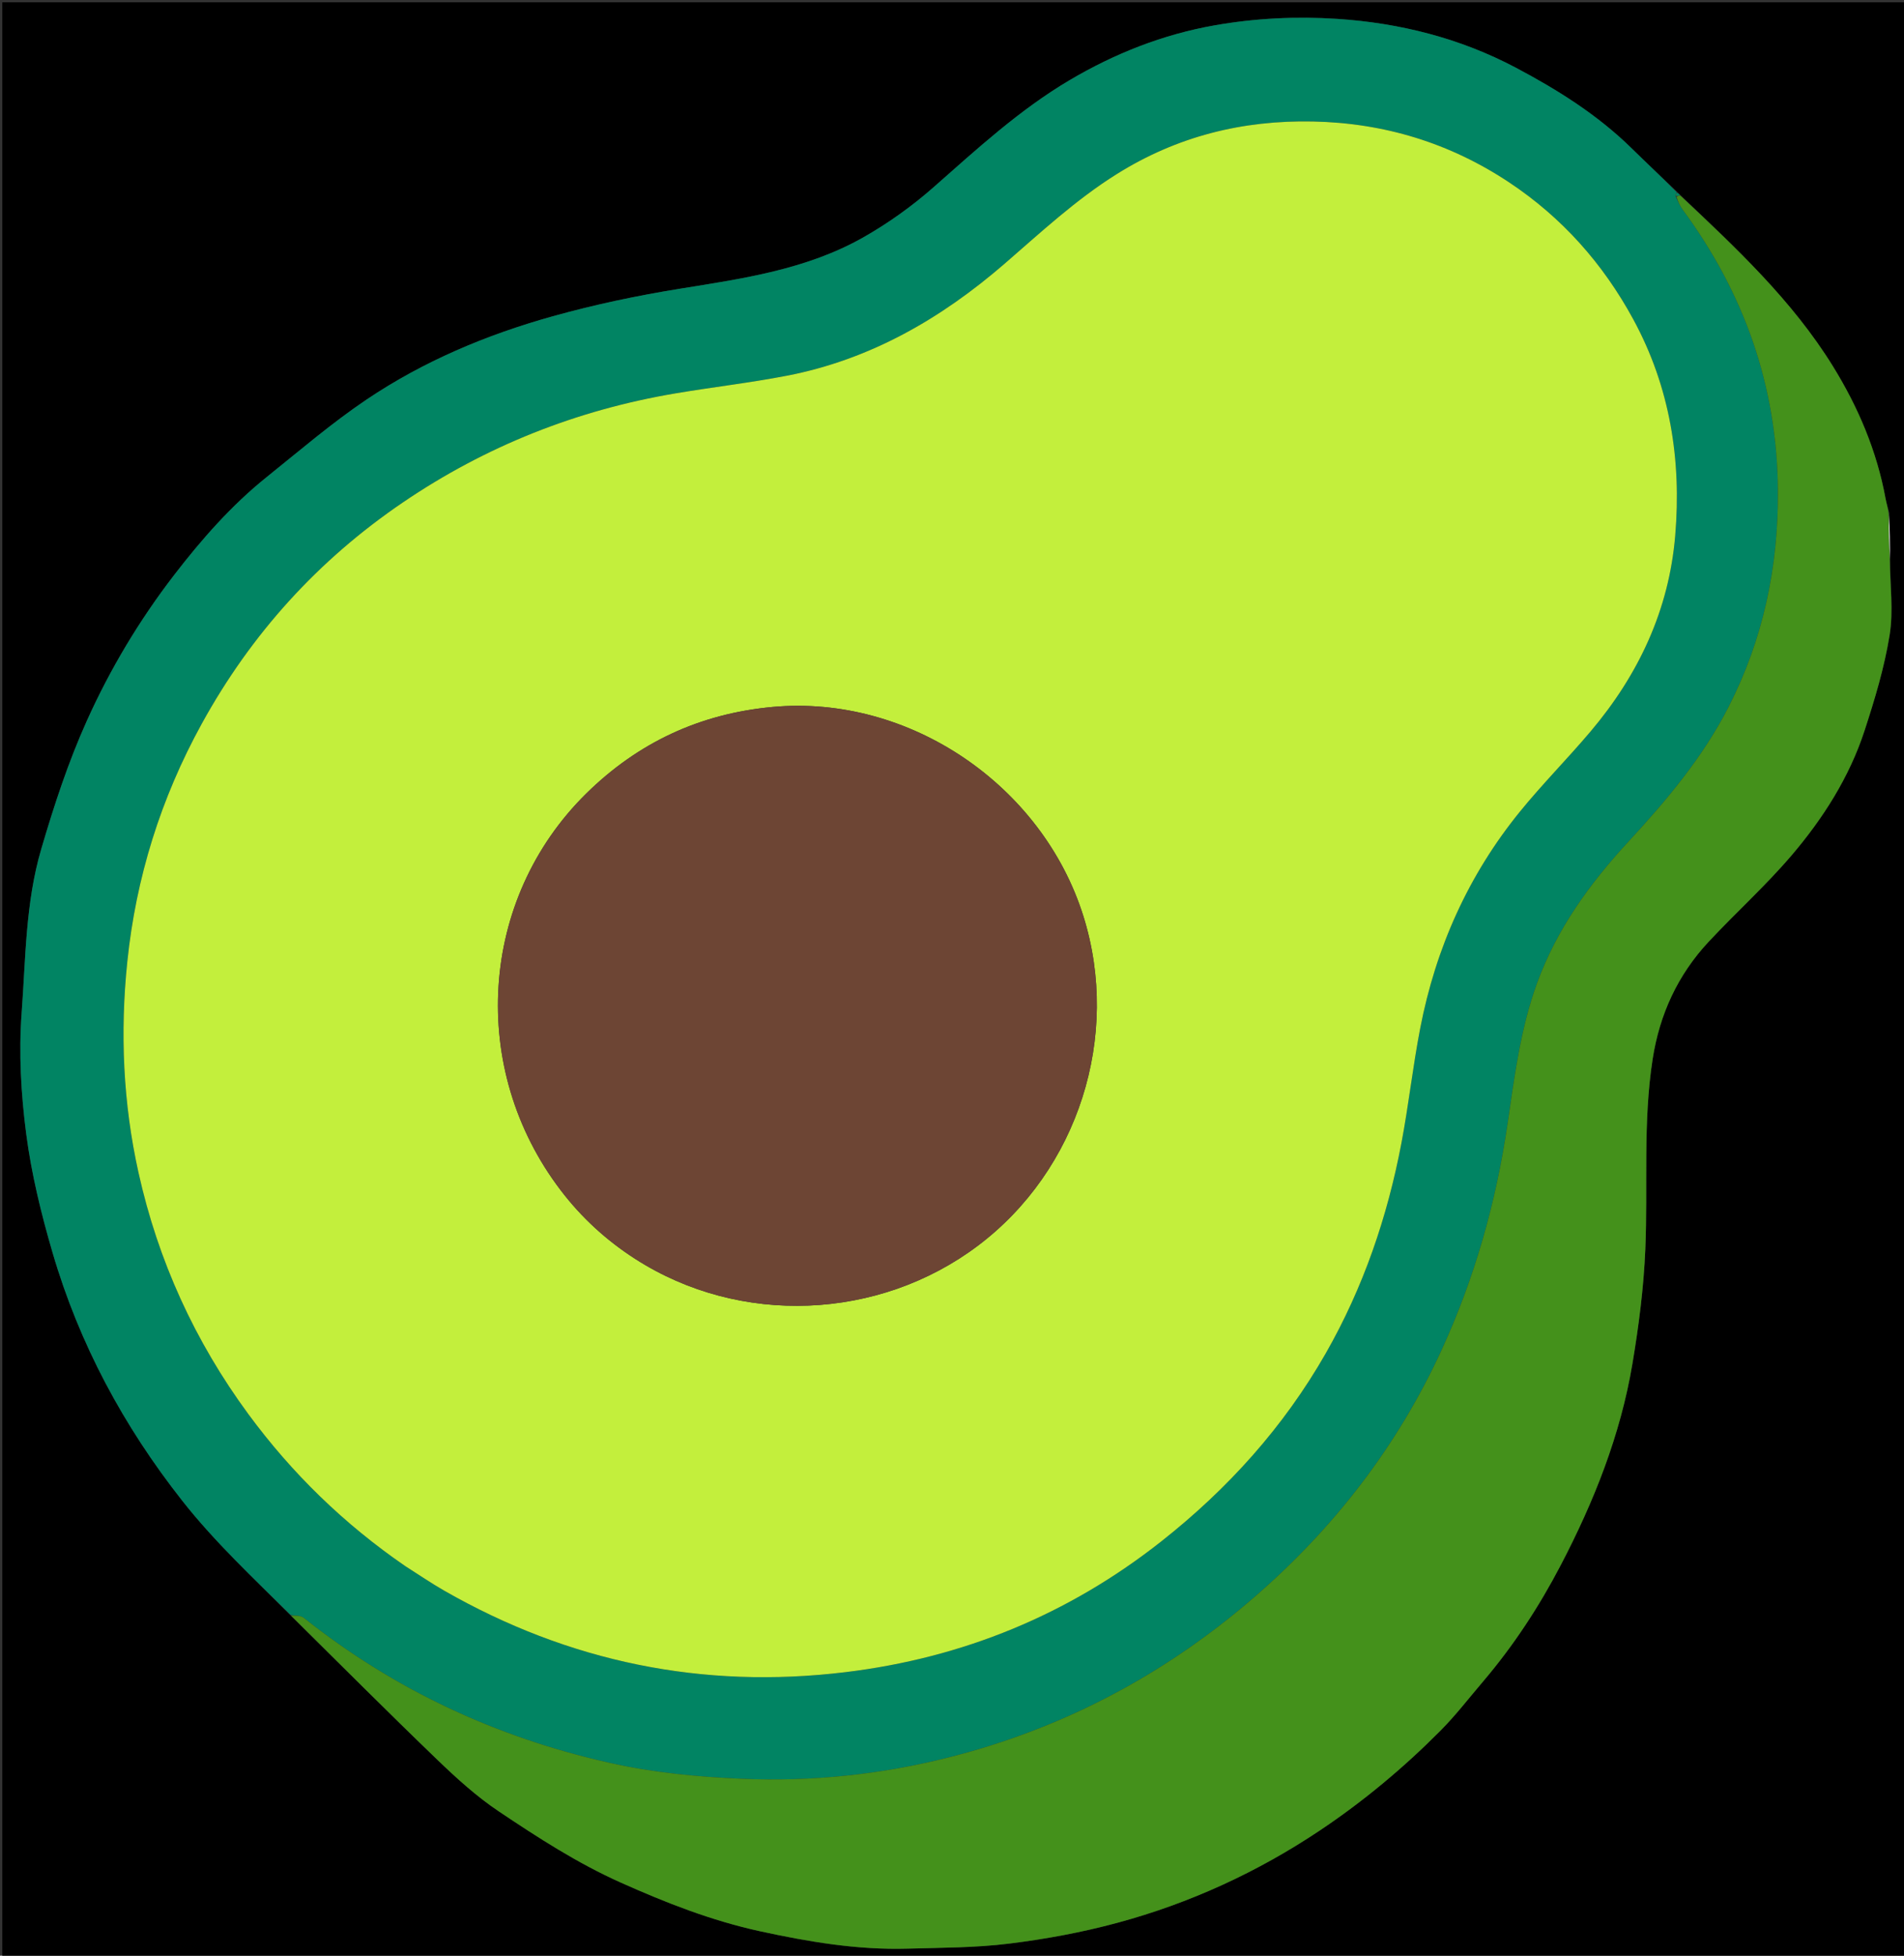 <svg version="1.1" id="Layer_1" xmlns="http://www.w3.org/2000/svg" xmlns:xlink="http://www.w3.org/1999/xlink" x="0px" y="0px"
	 width="100%" viewBox="0 0 826 848" enable-background="new 0 0 826 848" xml:space="preserve">
<rect x="0" y="0" width="826" height="848" fill="#333333" stroke="none"/>
<path fill="#000000" opacity="1" stroke="none" 
	d="
M827,305 
	C827,486.667 827,667.833 827,849 
	C551.667,849 276.334,849 1,849 
	C1,566.334 1,283.667 1,1.001 
	C276.333,1 551.666,1 826.999,1 
	C827,102.167 827,203.333 827,305 
M728.742,84.383 
	C728.404,84.084 728.067,83.785 727.324,82.939 
	C720.841,76.75 714.282,70.639 707.89,64.358 
	C693.132,49.854 675.811,38.992 657.69,29.398 
	C633.444,16.563 607.273,9.959 580.066,8.185 
	C562.386,7.033 544.639,7.883 527.054,10.968 
	C504.509,14.923 483.551,23.226 464.028,34.757 
	C442.332,47.572 423.816,64.628 404.956,81.229 
	C395.622,89.445 385.272,96.842 374.452,102.967 
	C349.911,116.86 322.399,120.777 294.996,125.187 
	C276.362,128.185 257.775,132.118 239.604,137.195 
	C211.05,145.172 183.716,156.643 159.054,173.238 
	C143.914,183.426 129.968,195.414 115.698,206.859 
	C100.353,219.168 87.406,233.926 75.489,249.408 
	C60.486,268.9 47.861,289.944 37.709,312.468 
	C29.555,330.557 23.441,349.273 17.861,368.273 
	C11.045,391.483 11.158,415.486 9.391,439.172 
	C8.093,456.575 9.11,474.408 11.382,491.75 
	C13.657,509.115 17.883,526.368 22.819,543.212 
	C34.402,582.738 53.605,618.423 79.132,650.812 
	C93.283,668.767 109.924,684.244 126.386,700.78 
	C147.488,721.58 168.422,742.556 189.776,763.094 
	C198.095,771.095 206.777,778.982 216.326,785.382 
	C233.288,796.751 250.433,807.862 269.256,816.282 
	C288.891,825.065 308.744,832.848 329.795,837.421 
	C350.817,841.988 371.97,845.565 393.577,844.953 
	C408.317,844.536 423.155,844.572 437.747,842.77 
	C453.534,840.822 469.337,837.902 484.689,833.76 
	C516.109,825.282 545.466,811.823 572.577,793.703 
	C591.467,781.077 608.861,766.569 624.861,750.476 
	C631.487,743.812 637.26,736.296 643.369,729.124 
	C656.587,713.607 667.685,696.665 677.109,678.615 
	C691.54,650.979 703.004,622.203 708.179,591.352 
	C710.929,574.959 713.085,558.343 713.777,541.756 
	C714.926,514.254 712.702,486.636 716.955,459.224 
	C719.978,439.74 727.9,422.629 741.327,408.264 
	C753.14,395.626 766.073,383.979 777.271,370.838 
	C790.915,354.825 802.269,337.024 808.872,316.845 
	C813.315,303.266 817.491,289.421 819.759,275.368 
	C821.46,264.827 819.934,253.765 819.966,242.01 
	C819.919,235.726 819.872,229.443 819.64,222.412 
	C819.088,220.357 818.39,218.33 818.009,216.244 
	C814.227,195.576 806.129,176.556 795.168,158.827 
	C777.507,130.263 753.176,107.542 728.742,84.383 
z"/>
<path fill="#018463" opacity="1" stroke="none" 
	d="
M126.066,700.249 
	C109.924,684.244 93.283,668.767 79.132,650.812 
	C53.605,618.423 34.402,582.738 22.819,543.212 
	C17.883,526.368 13.657,509.115 11.382,491.75 
	C9.11,474.408 8.093,456.575 9.391,439.172 
	C11.158,415.486 11.045,391.483 17.861,368.273 
	C23.441,349.273 29.555,330.557 37.709,312.468 
	C47.861,289.944 60.486,268.9 75.489,249.408 
	C87.406,233.926 100.353,219.168 115.698,206.859 
	C129.968,195.414 143.914,183.426 159.054,173.238 
	C183.716,156.643 211.05,145.172 239.604,137.195 
	C257.775,132.118 276.362,128.185 294.996,125.187 
	C322.399,120.777 349.911,116.86 374.452,102.967 
	C385.272,96.842 395.622,89.445 404.956,81.229 
	C423.816,64.628 442.332,47.572 464.028,34.757 
	C483.551,23.226 504.509,14.923 527.054,10.968 
	C544.639,7.883 562.386,7.033 580.066,8.185 
	C607.273,9.959 633.444,16.563 657.69,29.398 
	C675.811,38.992 693.132,49.854 707.89,64.358 
	C714.282,70.639 720.841,76.75 727.34,83.322 
	C727.355,83.705 727.015,83.969 726.934,84.101 
	C726.707,84.537 726.762,84.809 727.008,85.033 
	C726.995,85.017 726.966,84.989 726.99,85.349 
	C727.984,87.43 728.787,89.273 729.95,90.852 
	C756.633,127.084 770.979,167.363 771.302,212.667 
	C771.537,245.812 764.97,277.113 749.825,306.669 
	C738.598,328.576 722.944,347.09 706.407,364.996 
	C689.659,383.13 675.372,402.824 666.818,426.293 
	C659.623,446.034 657.035,466.693 654.021,487.287 
	C649.045,521.291 639.765,554.089 625.426,585.313 
	C606.152,627.285 578.446,662.99 543.493,693.099 
	C504.96,726.291 461.107,749.459 411.808,761.971 
	C382.284,769.464 352.261,772.596 321.713,771.283 
	C302.513,770.457 283.517,768.645 264.776,764.451 
	C215.709,753.47 171.198,732.855 131.755,701.487 
	C130.392,700.404 127.986,700.632 126.066,700.249 
M176.192,679.338 
	C181.684,682.806 187.055,686.487 192.688,689.71 
	C246.8,720.674 304.821,732.56 366.747,725.063 
	C417.719,718.893 463.527,700.12 503.863,668.306 
	C532.669,645.585 556.893,618.76 575.15,586.806 
	C591.416,558.335 601.894,527.699 607.982,495.583 
	C611.111,479.076 612.937,462.32 616.129,445.827 
	C622.858,411.057 636.977,379.485 659.37,351.943 
	C669.131,339.938 680.096,328.918 690.091,317.094 
	C710.831,292.556 724.033,264.538 726.747,232.27 
	C729.511,199.391 724.521,167.861 708.57,138.494 
	C695.433,114.308 677.604,94.293 654.739,79.107 
	C629.034,62.035 600.616,53.312 569.576,52.683 
	C538.907,52.061 510.63,59.132 484.512,75.461 
	C466.717,86.586 451.521,100.771 435.775,114.386 
	C408.255,138.181 377.469,155.948 341.338,162.917 
	C325.338,166.004 309.105,167.864 293.027,170.574 
	C250.202,177.794 210.674,193.461 174.753,217.872 
	C138.019,242.835 108.958,274.851 87.519,313.832 
	C69.779,346.088 59.002,380.469 55.227,417.028 
	C52.058,447.725 53.377,478.261 60.075,508.425 
	C68.566,546.664 84.516,581.605 107.733,613.155 
	C126.654,638.867 149.263,660.838 176.192,679.338 
z"/>
<path fill="#44911B" opacity="1" stroke="none" 
	d="
M126.226,700.514 
	C127.986,700.632 130.392,700.404 131.755,701.487 
	C171.198,732.855 215.709,753.47 264.776,764.451 
	C283.517,768.645 302.513,770.457 321.713,771.283 
	C352.261,772.596 382.284,769.464 411.808,761.971 
	C461.107,749.459 504.96,726.291 543.493,693.099 
	C578.446,662.99 606.152,627.285 625.426,585.313 
	C639.765,554.089 649.045,521.291 654.021,487.287 
	C657.035,466.693 659.623,446.034 666.818,426.293 
	C675.372,402.824 689.659,383.13 706.407,364.996 
	C722.944,347.09 738.598,328.576 749.825,306.669 
	C764.97,277.113 771.537,245.812 771.302,212.667 
	C770.979,167.363 756.633,127.084 729.95,90.852 
	C728.787,89.273 727.984,87.43 727.321,85.328 
	C728.068,84.893 728.506,84.841 728.944,84.788 
	C753.176,107.542 777.507,130.263 795.168,158.827 
	C806.129,176.556 814.227,195.576 818.009,216.244 
	C818.39,218.33 819.088,220.357 819.329,222.822 
	C819.294,229.799 819.569,236.367 819.845,242.935 
	C819.934,253.765 821.46,264.827 819.759,275.368 
	C817.491,289.421 813.315,303.266 808.872,316.845 
	C802.269,337.024 790.915,354.825 777.271,370.838 
	C766.073,383.979 753.14,395.626 741.327,408.264 
	C727.9,422.629 719.978,439.74 716.955,459.224 
	C712.702,486.636 714.926,514.254 713.777,541.756 
	C713.085,558.343 710.929,574.959 708.179,591.352 
	C703.004,622.203 691.54,650.979 677.109,678.615 
	C667.685,696.665 656.587,713.607 643.369,729.124 
	C637.26,736.296 631.487,743.812 624.861,750.476 
	C608.861,766.569 591.467,781.077 572.577,793.703 
	C545.466,811.823 516.109,825.282 484.689,833.76 
	C469.337,837.902 453.534,840.822 437.747,842.77 
	C423.155,844.572 408.317,844.536 393.577,844.953 
	C371.97,845.565 350.817,841.988 329.795,837.421 
	C308.744,832.848 288.891,825.065 269.256,816.282 
	C250.433,807.862 233.288,796.751 216.326,785.382 
	C206.777,778.982 198.095,771.095 189.776,763.094 
	C168.422,742.556 147.488,721.58 126.226,700.514 
z"/>
<path fill="#E8F1E3" opacity="1" stroke="none" 
	d="
M819.906,242.472 
	C819.569,236.367 819.294,229.799 819.421,223.196 
	C819.872,229.443 819.919,235.726 819.906,242.472 
z"/>
<path fill="#018463" opacity="1" stroke="none" 
	d="
M728.843,84.586 
	C728.506,84.841 728.068,84.893 727.298,84.968 
	C726.966,84.989 726.995,85.017 727.006,84.763 
	C727.016,84.329 727.016,84.149 727.015,83.969 
	C727.015,83.969 727.355,83.705 727.542,83.596 
	C728.067,83.785 728.404,84.084 728.843,84.586 
z"/>
<path fill="#C3EF3C" opacity="1" stroke="none" 
	d="
M175.895,679.135 
	C149.263,660.838 126.654,638.867 107.733,613.155 
	C84.516,581.605 68.566,546.664 60.075,508.425 
	C53.377,478.261 52.058,447.725 55.227,417.028 
	C59.002,380.469 69.779,346.088 87.519,313.832 
	C108.958,274.851 138.019,242.835 174.753,217.872 
	C210.674,193.461 250.202,177.794 293.027,170.574 
	C309.105,167.864 325.338,166.004 341.338,162.917 
	C377.469,155.948 408.255,138.181 435.775,114.386 
	C451.521,100.771 466.717,86.586 484.512,75.461 
	C510.63,59.132 538.907,52.061 569.576,52.683 
	C600.616,53.312 629.034,62.035 654.739,79.107 
	C677.604,94.293 695.433,114.308 708.57,138.494 
	C724.521,167.861 729.511,199.391 726.747,232.27 
	C724.033,264.538 710.831,292.556 690.091,317.094 
	C680.096,328.918 669.131,339.938 659.37,351.943 
	C636.977,379.485 622.858,411.057 616.129,445.827 
	C612.937,462.32 611.111,479.076 607.982,495.583 
	C601.894,527.699 591.416,558.335 575.15,586.806 
	C556.893,618.76 532.669,645.585 503.863,668.306 
	C463.527,700.12 417.719,718.893 366.747,725.063 
	C304.821,732.56 246.8,720.674 192.688,689.71 
	C187.055,686.487 181.684,682.806 175.895,679.135 
M243.298,516.191 
	C252.275,527.984 263.086,537.843 275.506,545.835 
	C321.013,575.12 381.241,572.526 424.254,540.139 
	C467.71,507.418 486.316,449.308 469.994,397.242 
	C452.203,340.49 394.419,301.086 335.169,306.54 
	C303.418,309.462 276.639,322.155 254.393,344.022 
	C207.738,389.881 203.147,463.515 243.298,516.191 
z"/>
<path fill="#44911B" opacity="1" stroke="none" 
	d="
M726.934,84.101 
	C727.016,84.149 727.016,84.329 727.018,84.779 
	C726.762,84.809 726.707,84.537 726.934,84.101 
z"/>
<path fill="#6D4534" opacity="1" stroke="none" 
	d="
M243.09,515.902 
	C203.147,463.515 207.738,389.881 254.393,344.022 
	C276.639,322.155 303.418,309.462 335.169,306.54 
	C394.419,301.086 452.203,340.49 469.994,397.242 
	C486.316,449.308 467.71,507.418 424.254,540.139 
	C381.241,572.526 321.013,575.12 275.506,545.835 
	C263.086,537.843 252.275,527.984 243.09,515.902 
z"/>
</svg>